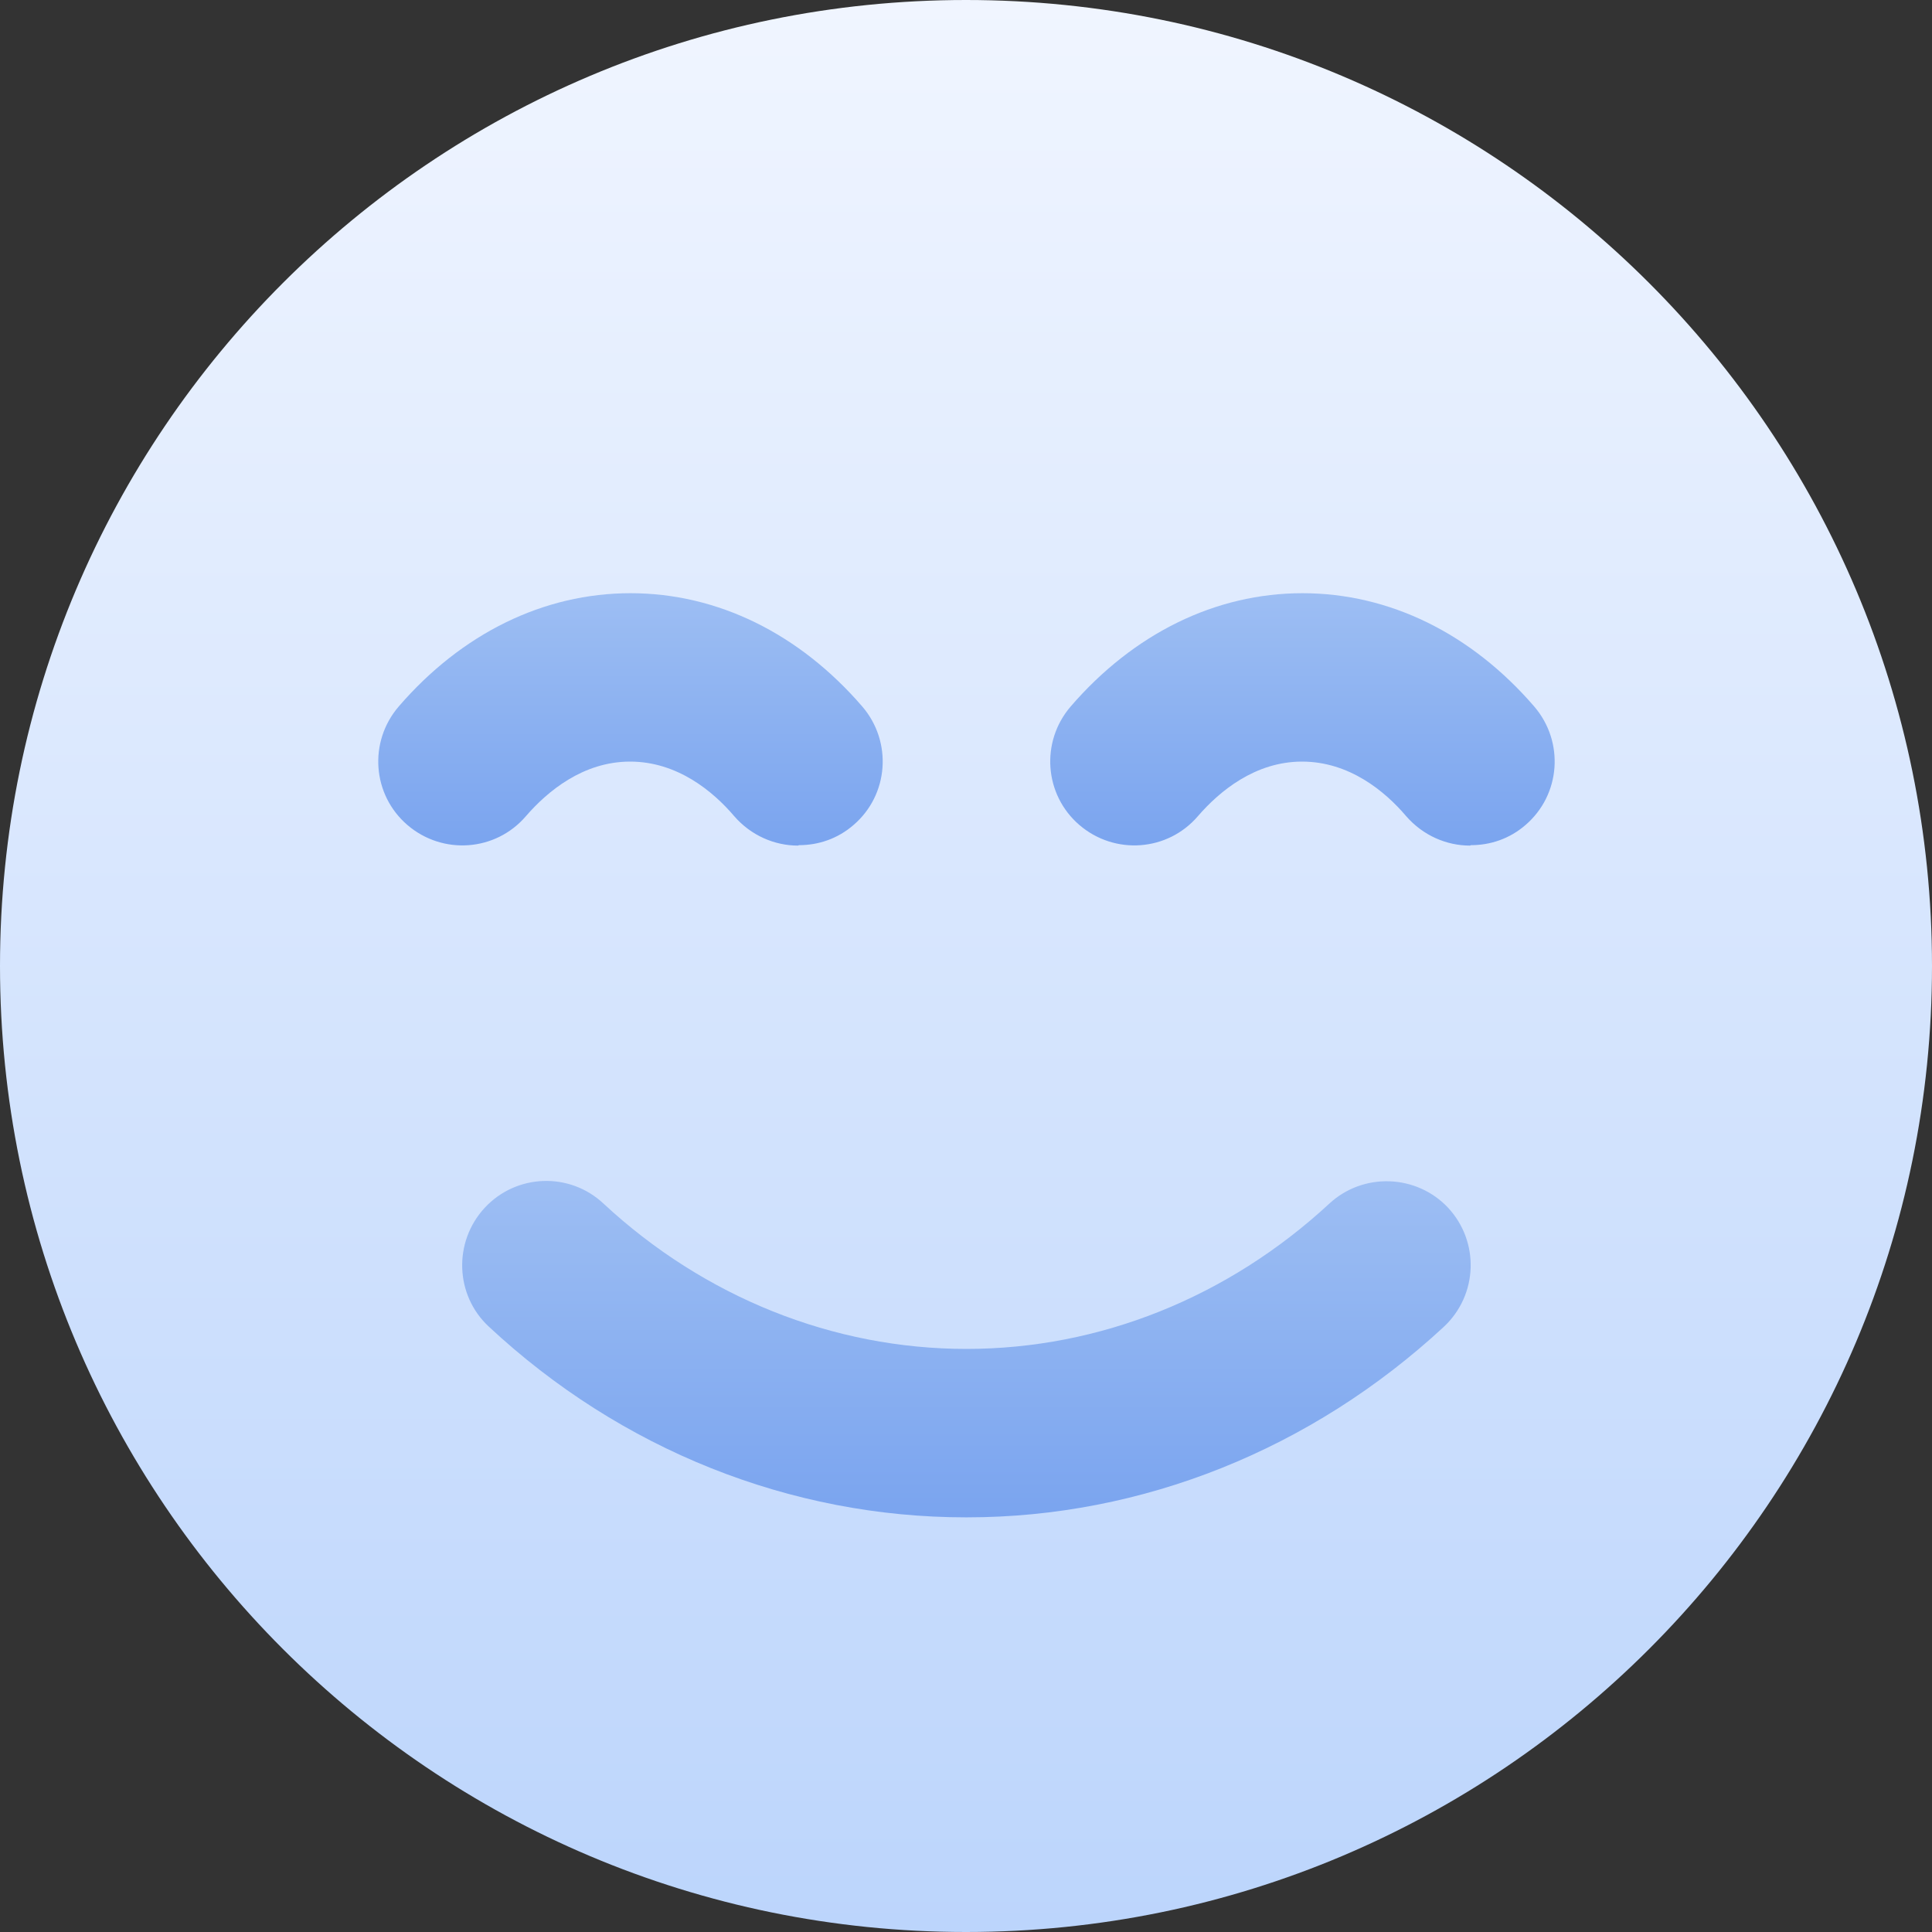 <svg width="50" height="50" viewBox="0 0 50 50" fill="none" xmlns="http://www.w3.org/2000/svg">
<rect x="0" y="0" width="50" height="50" fill="#333333" stroke="none"/>
<g clip-path="url(#clip0_4_594)">
<path d="M25 50C38.807 50 50 38.807 50 25C50 11.193 38.807 0 25 0C11.193 0 0 11.193 0 25C0 38.807 11.193 50 25 50Z" fill="url(#paint0_linear_4_594)"/>
<path d="M25 39.269C20.457 39.269 16.066 37.519 12.652 34.334C11.772 33.519 11.729 32.139 12.544 31.258C13.359 30.378 14.739 30.323 15.62 31.15C18.229 33.574 21.566 34.91 25.011 34.91C28.457 34.91 31.783 33.574 34.402 31.15C35.283 30.334 36.663 30.389 37.478 31.258C38.294 32.139 38.25 33.508 37.37 34.334C33.946 37.508 29.566 39.269 25.022 39.269H25Z" fill="url(#paint1_linear_4_594)"/>
<path d="M38.044 21.884C37.436 21.884 36.827 21.623 36.392 21.123C35.838 20.471 34.914 19.71 33.696 19.71C32.479 19.71 31.555 20.482 31.001 21.123C30.218 22.036 28.849 22.134 27.936 21.352C27.023 20.569 26.925 19.199 27.707 18.286C29.338 16.395 31.457 15.352 33.707 15.352C35.957 15.352 38.077 16.395 39.707 18.286C40.49 19.199 40.392 20.569 39.479 21.352C39.066 21.71 38.566 21.873 38.066 21.873L38.044 21.884Z" fill="url(#paint2_linear_4_594)"/>
<path d="M20.654 21.884C20.045 21.884 19.436 21.623 19.002 21.123C18.447 20.471 17.523 19.71 16.306 19.71C15.088 19.71 14.165 20.482 13.61 21.123C12.828 22.036 11.458 22.134 10.545 21.352C9.632 20.569 9.534 19.199 10.317 18.286C11.947 16.395 14.067 15.352 16.317 15.352C18.567 15.352 20.686 16.395 22.317 18.286C23.099 19.199 23.002 20.569 22.088 21.352C21.675 21.71 21.175 21.873 20.675 21.873L20.654 21.884Z" fill="url(#paint3_linear_4_594)"/>
</g>
<defs>
<linearGradient id="paint0_linear_4_594" x1="25" y1="50" x2="25" y2="0" gradientUnits="userSpaceOnUse">
<stop stop-color="#BCD5FC"/>
<stop offset="1" stop-color="#F0F5FF"/>
</linearGradient>
<linearGradient id="paint1_linear_4_594" x1="25" y1="39.269" x2="25" y2="30.573" gradientUnits="userSpaceOnUse">
<stop stop-color="#7AA4EF"/>
<stop offset="1" stop-color="#9DBEF3"/>
</linearGradient>
<linearGradient id="paint2_linear_4_594" x1="33.696" y1="21.884" x2="33.696" y2="15.362" gradientUnits="userSpaceOnUse">
<stop stop-color="#7AA4EF"/>
<stop offset="1" stop-color="#9DBEF3"/>
</linearGradient>
<linearGradient id="paint3_linear_4_594" x1="16.306" y1="21.884" x2="16.306" y2="15.362" gradientUnits="userSpaceOnUse">
<stop stop-color="#7AA4EF"/>
<stop offset="1" stop-color="#9DBEF3"/>
</linearGradient>
<clipPath id="clip0_4_594">
<rect width="50" height="50" fill="white"/>
</clipPath>
</defs>
</svg>
